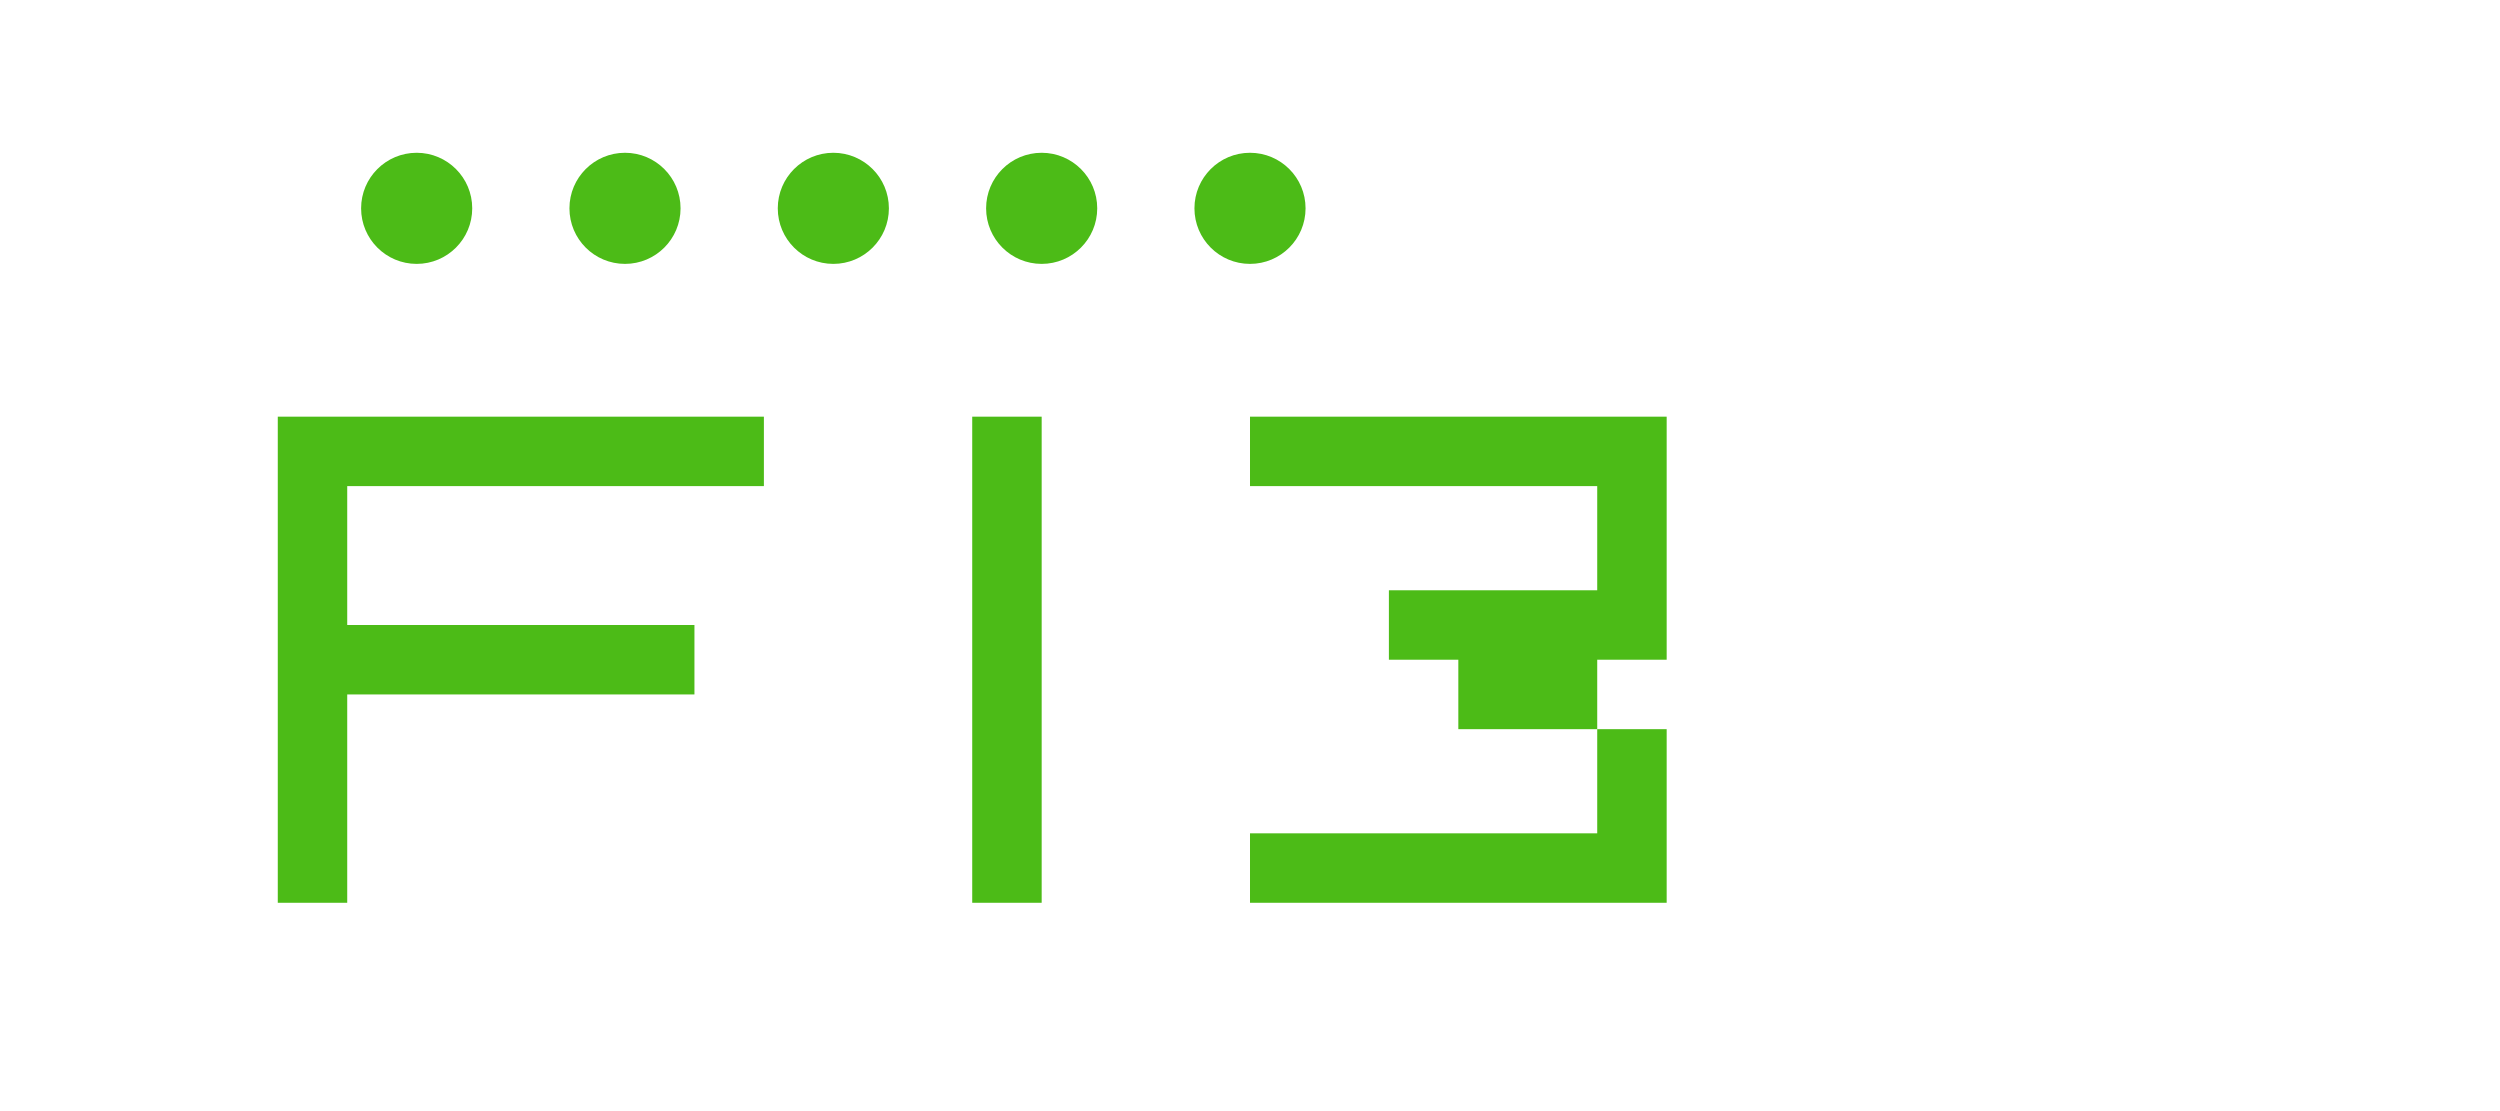 <svg width="180" height="80" viewBox="0 0 180 80" xmlns="http://www.w3.org/2000/svg">
  <!-- Five dots above FIS -->
  <circle cx="30" cy="15" r="4" fill="#4CBB17"/>
  <circle cx="45" cy="15" r="4" fill="#4CBB17"/>
  <circle cx="60" cy="15" r="4" fill="#4CBB17"/>
  <circle cx="75" cy="15" r="4" fill="#4CBB17"/>
  <circle cx="90" cy="15" r="4" fill="#4CBB17"/>
  
  <!-- F -->
  <path d="M20 30 L20 65 L25 65 L25 50 L50 50 L50 45 L25 45 L25 35 L55 35 L55 30 Z" fill="#4CBB17"/>
  
  <!-- I -->
  <rect x="70" y="30" width="5" height="35" fill="#4CBB17"/>
  
  <!-- S -->
  <path d="M90 30 L90 35 L115 35 L115 42.5 L100 42.5 L100 47.5 L115 47.5 L115 60 L90 60 L90 65 L120 65 L120 52.5 L105 52.5 L105 47.5 L120 47.5 L120 30 Z" fill="#4CBB17"/>
</svg>